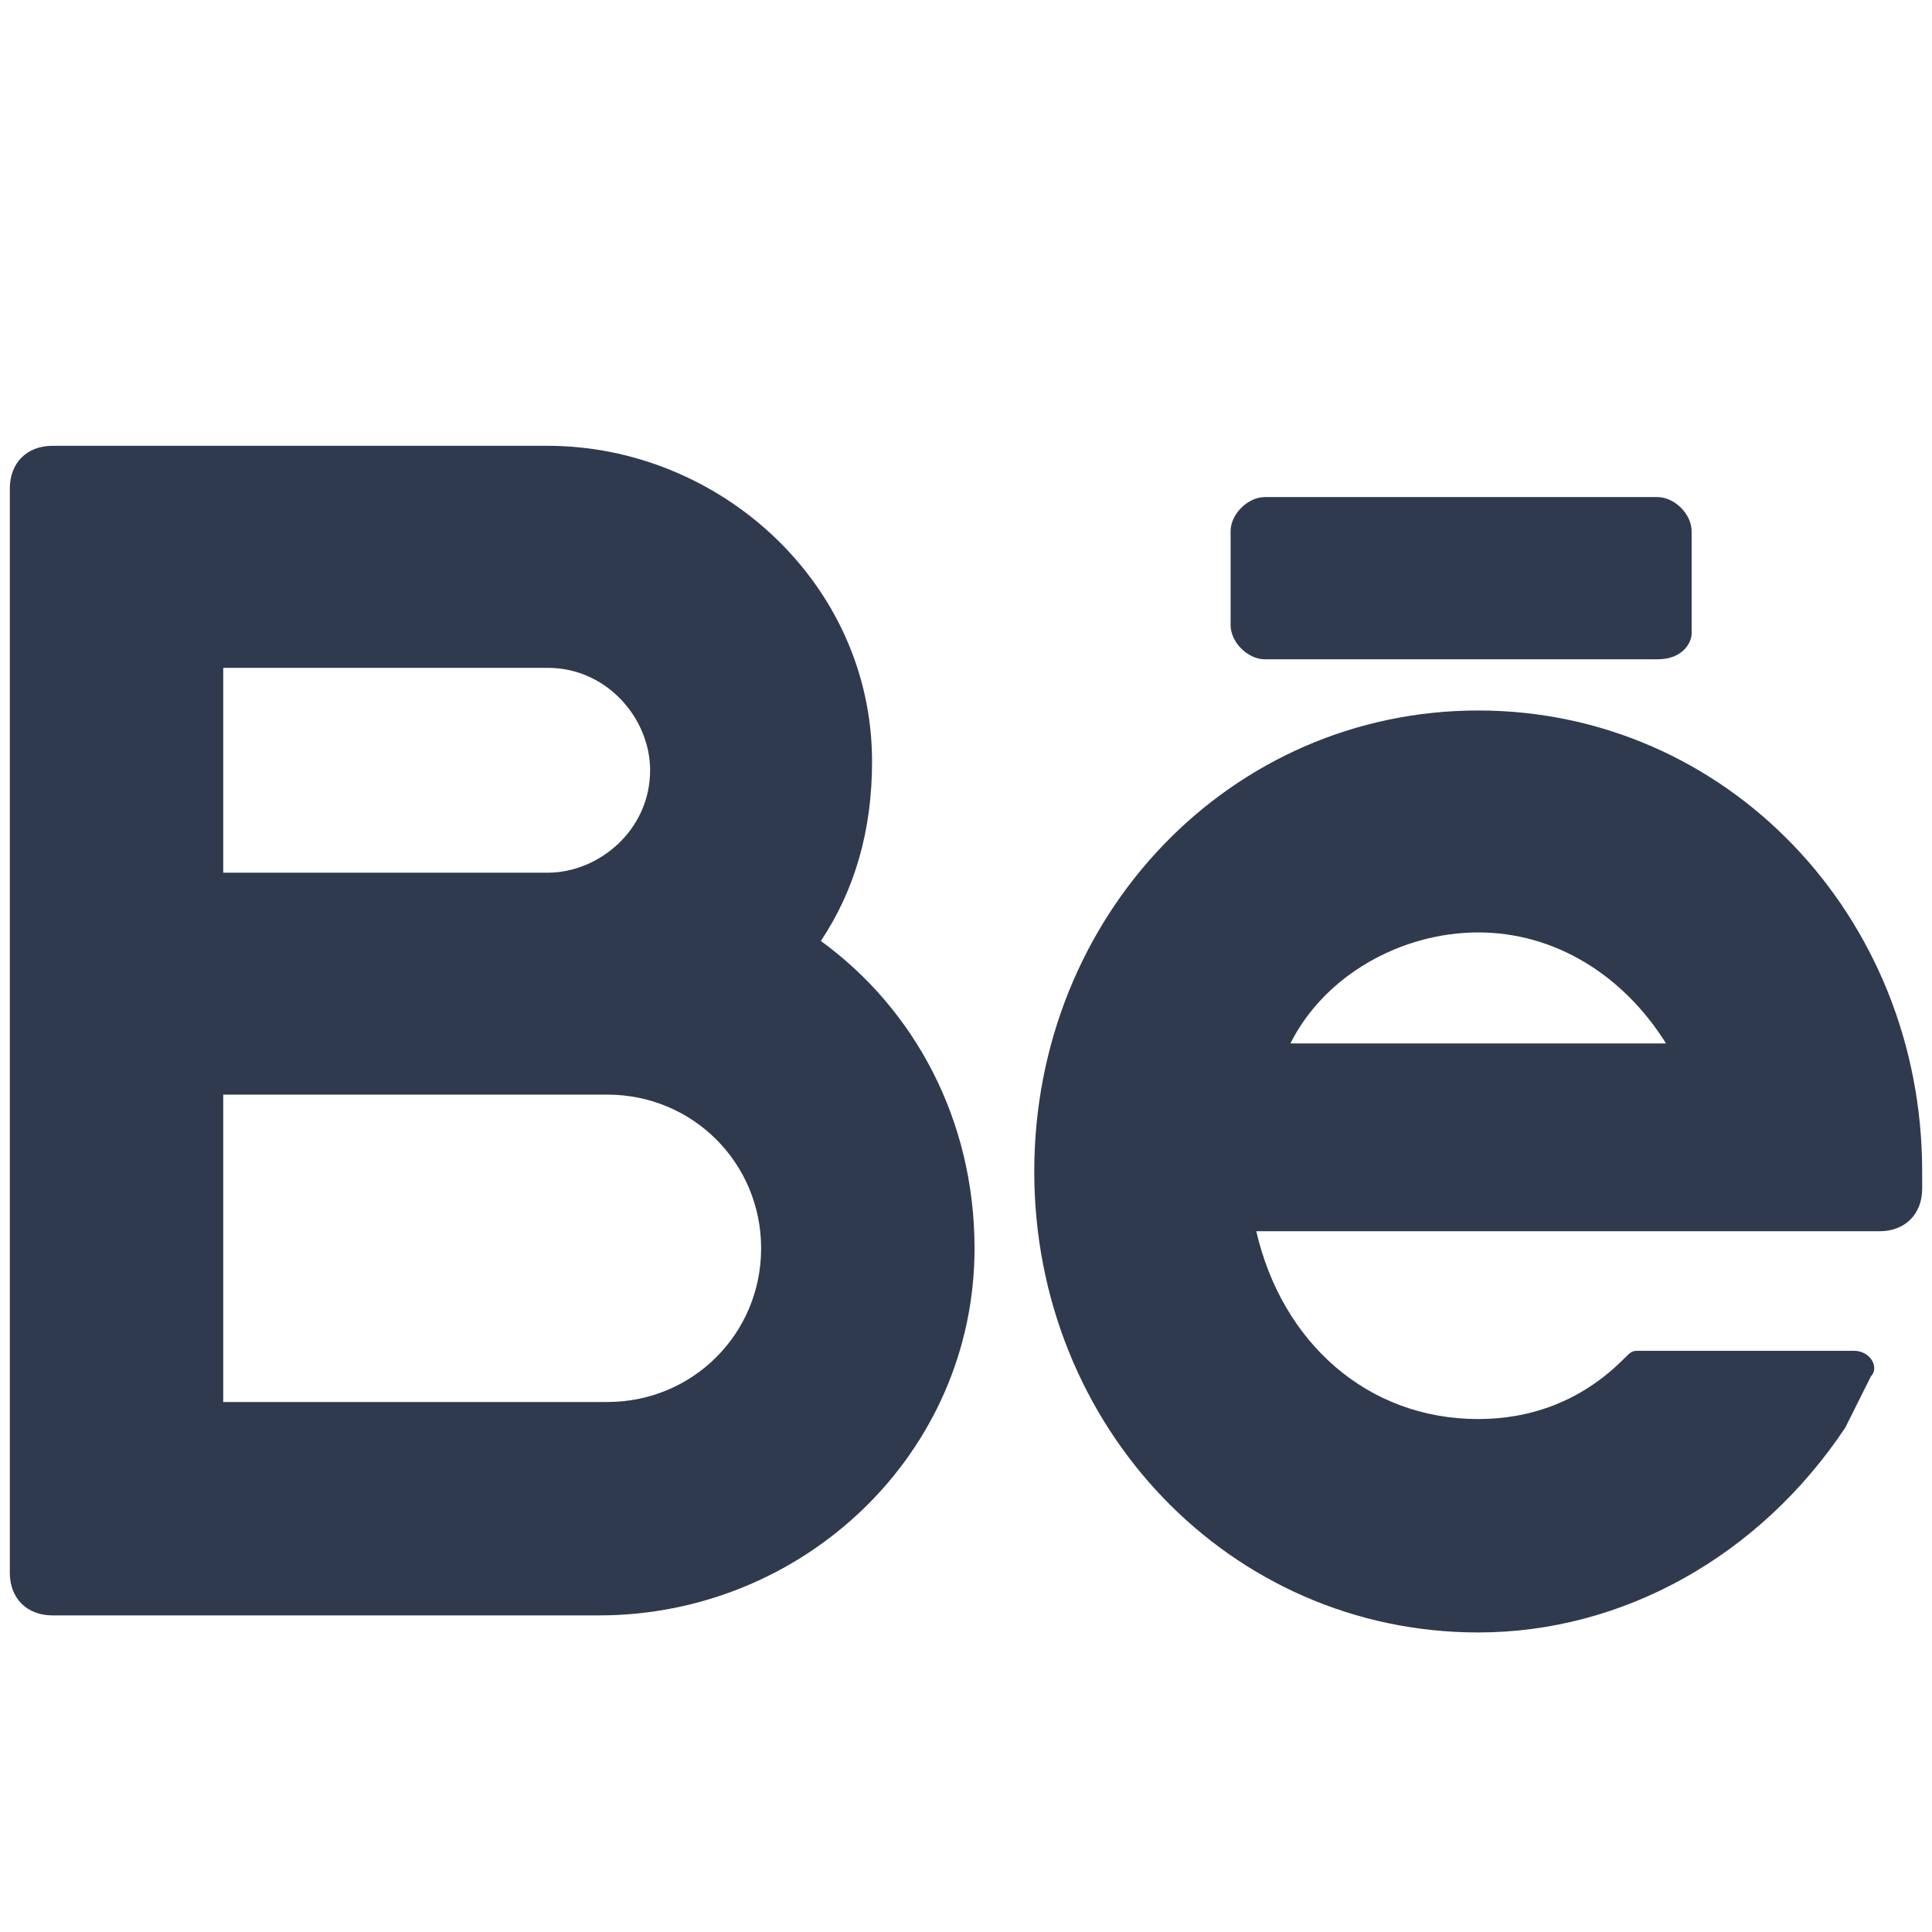 <svg width="24" height="24" viewBox="0 0 24 24" fill="none" xmlns="http://www.w3.org/2000/svg">
<path d="M10.197 11.689C10.621 11.053 10.833 10.311 10.833 9.462C10.833 7.235 8.924 5.538 6.803 5.538H0.652C0.334 5.538 0.122 5.75 0.122 6.069V19.537C0.122 19.855 0.334 20.067 0.652 20.067H7.44C9.985 20.067 12.106 18.052 12.106 15.507C12.106 13.916 11.364 12.538 10.197 11.689ZM2.773 8.296H6.803C7.546 8.296 8.076 8.932 8.076 9.568C8.076 10.311 7.44 10.841 6.803 10.841H2.773V8.296ZM7.546 17.416H2.773V13.598H7.546C8.606 13.598 9.455 14.447 9.455 15.507C9.455 16.568 8.606 17.416 7.546 17.416Z" fill="#2F3A4F"/>
<path d="M23.878 14.553C23.878 11.371 21.439 8.826 18.363 8.826C15.287 8.826 12.848 11.371 12.848 14.553C12.848 17.734 15.287 20.279 18.363 20.279C20.166 20.279 21.863 19.325 22.923 17.734C23.029 17.522 23.135 17.31 23.241 17.098C23.347 16.992 23.241 16.78 23.029 16.78H20.378C20.272 16.78 20.272 16.78 20.166 16.886C19.636 17.416 18.999 17.628 18.363 17.628C16.984 17.628 15.924 16.674 15.606 15.295H23.347C23.666 15.295 23.878 15.083 23.878 14.765V14.553ZM18.363 11.583C19.317 11.583 20.166 12.114 20.696 12.962H16.03C16.454 12.114 17.409 11.583 18.363 11.583Z" fill="#2F3A4F"/>
<path d="M20.59 8.19H15.712C15.5 8.19 15.287 7.978 15.287 7.765V6.599C15.287 6.387 15.5 6.175 15.712 6.175H20.59C20.802 6.175 21.014 6.387 21.014 6.599V7.871C21.014 7.978 20.908 8.19 20.59 8.19Z" fill="#2F3A4F"/>
</svg>
